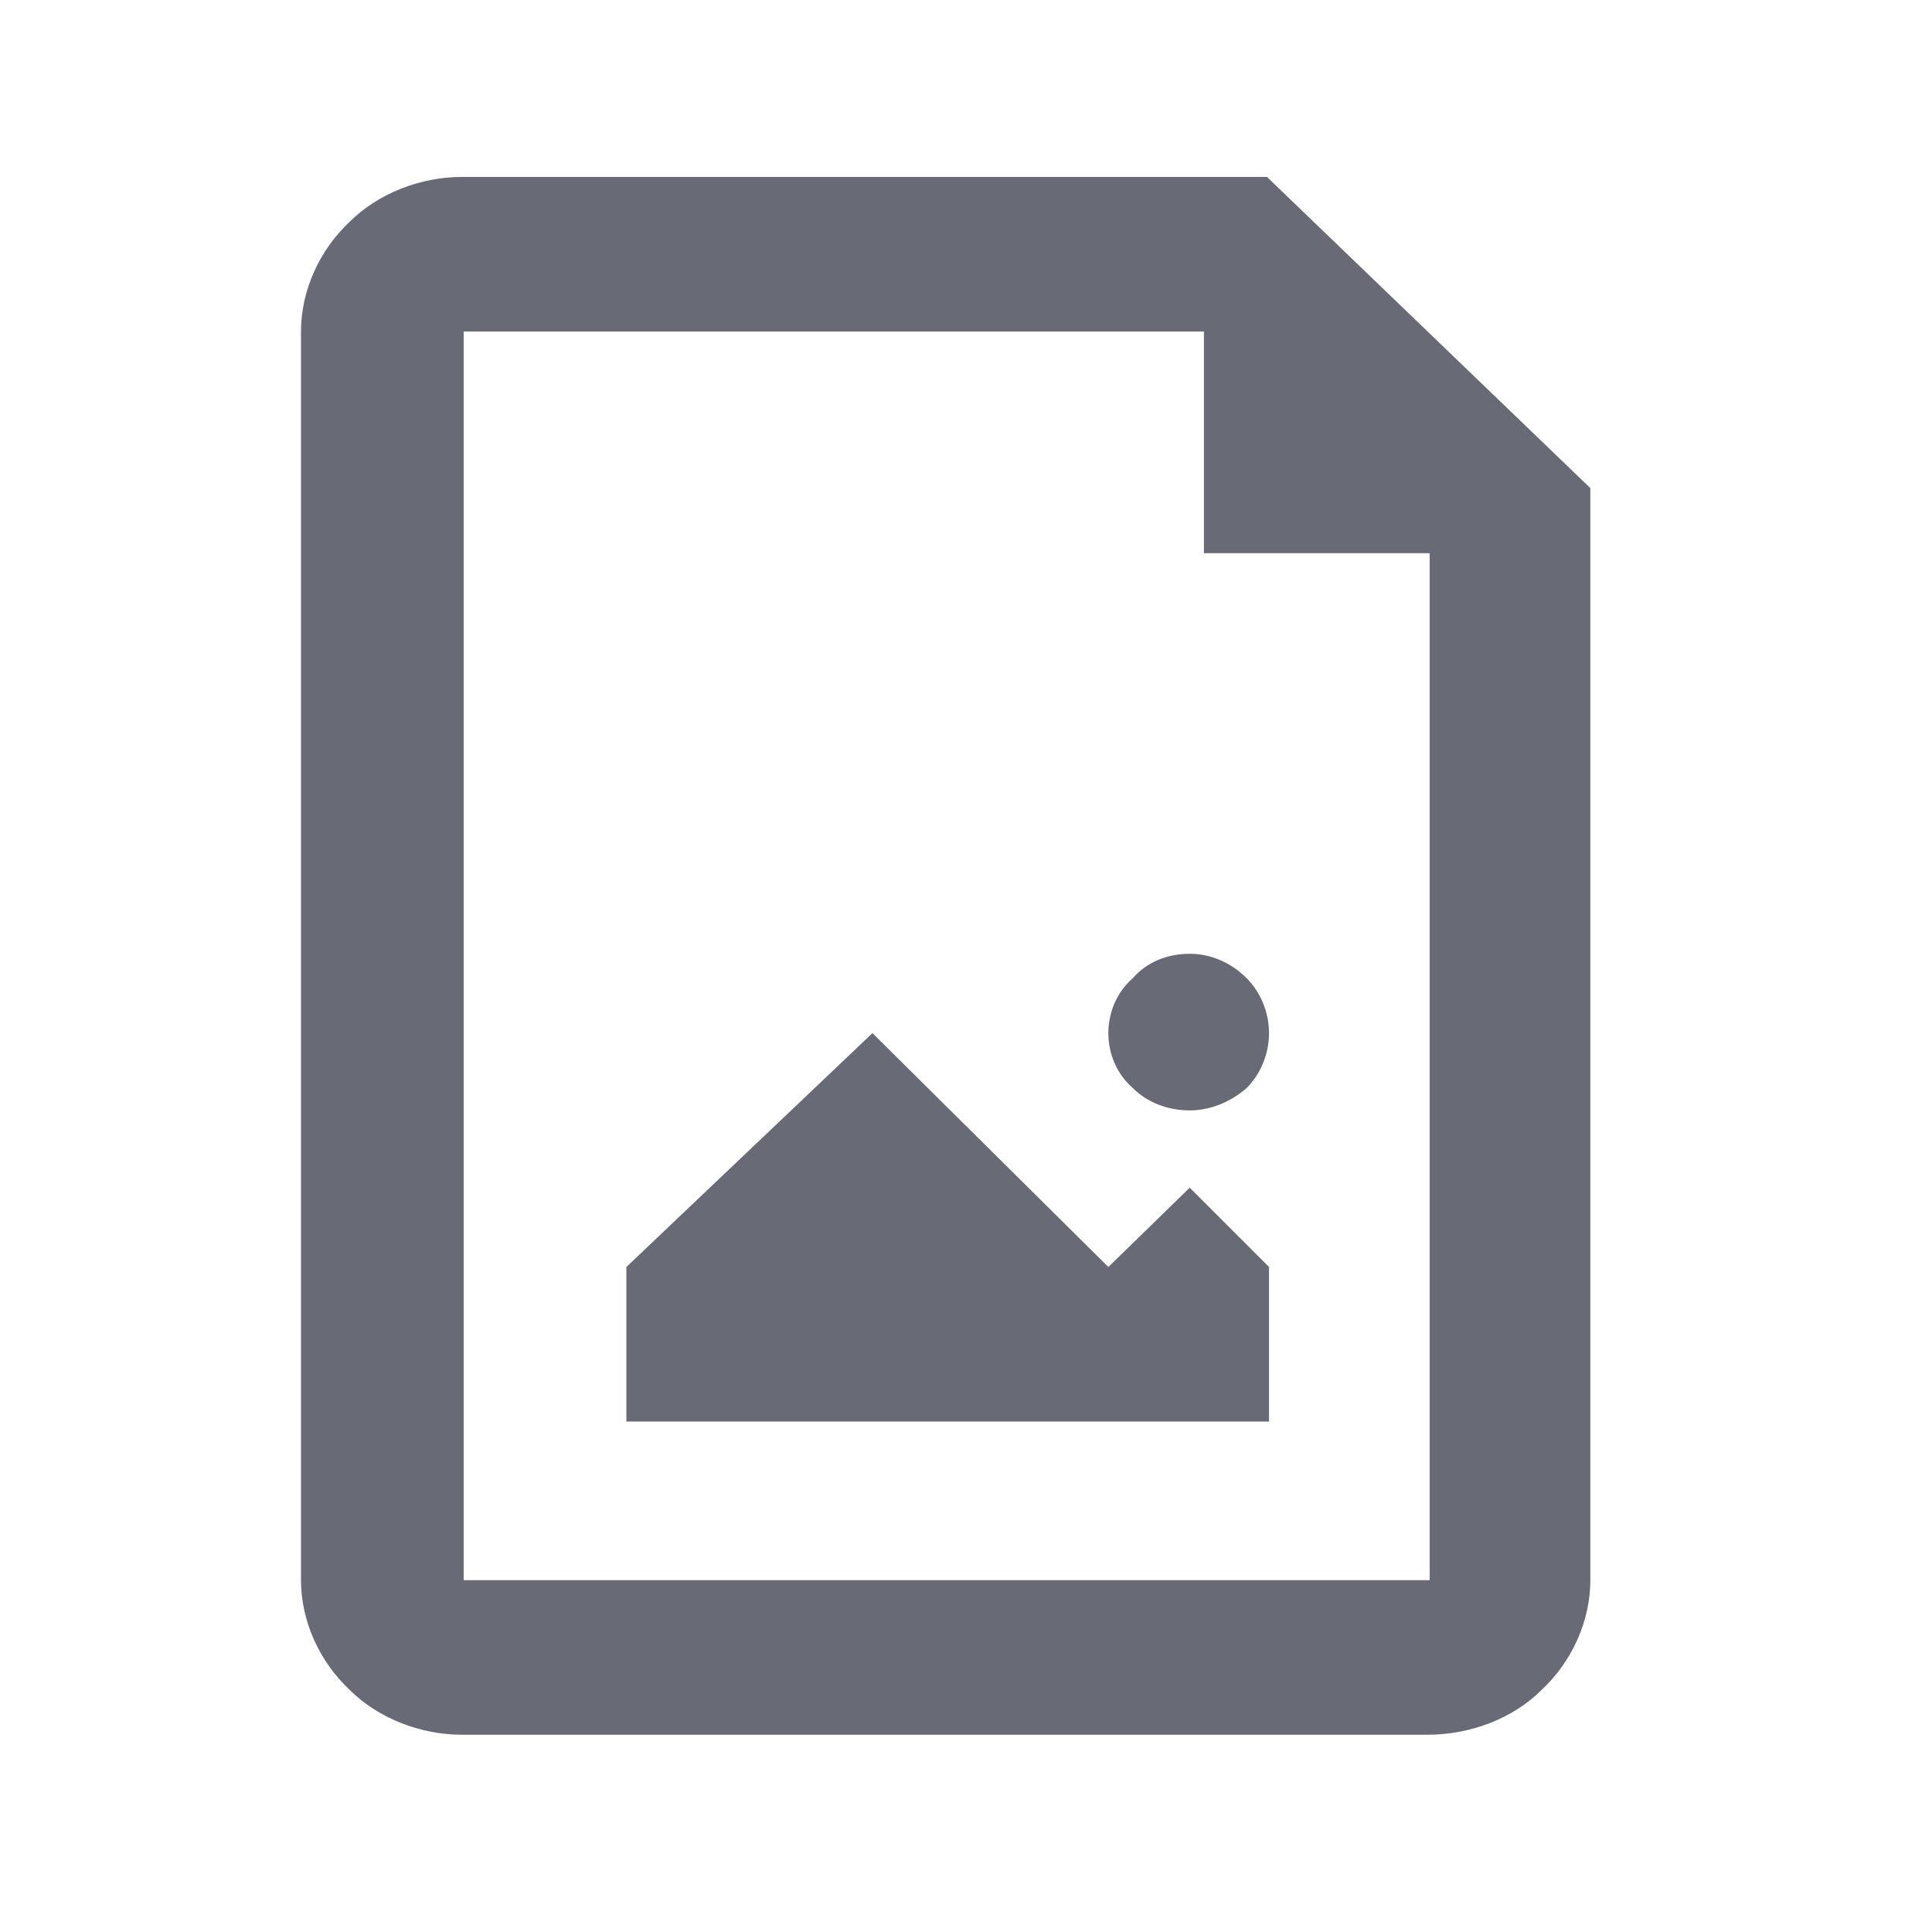 <svg version="1.2" xmlns="http://www.w3.org/2000/svg" viewBox="0 0 95 95" width="95" height="95"><defs><clipPath clipPathUnits="userSpaceOnUse" id="cp1"><path d="m0-22.5h95v138h-95z"/></clipPath></defs><style>.a{fill:#686b75}</style><g clip-path="url(#cp1)"><path fill-rule="evenodd" class="a" d="m22.8 8.7h39.5l15.9 15.3v53.7c0 2-0.9 4-2.4 5.4-1.4 1.4-3.5 2.2-5.6 2.2h-47.5c-2 0-4.1-0.8-5.5-2.2-1.5-1.4-2.4-3.4-2.4-5.4v-61.4c0-2 0.9-4 2.4-5.4 1.4-1.4 3.5-2.2 5.5-2.2zm36.4 7.6h-36.4v61.4h47.5v-50.5h-11.1zm-0.7 38.3c-1.1 0-2.1-0.4-2.8-1.1-0.8-0.7-1.2-1.7-1.2-2.7 0-1 0.4-2 1.2-2.7 0.7-0.8 1.7-1.2 2.8-1.2 1 0 2 0.4 2.8 1.2 0.7 0.7 1.1 1.7 1.1 2.7 0 1-0.4 2-1.1 2.7-0.8 0.7-1.8 1.1-2.8 1.1zm-27.7 7.7l12.1-11.5 11.6 11.5 4-3.9 3.9 3.9v7.6h-31.6z"/></g></svg>